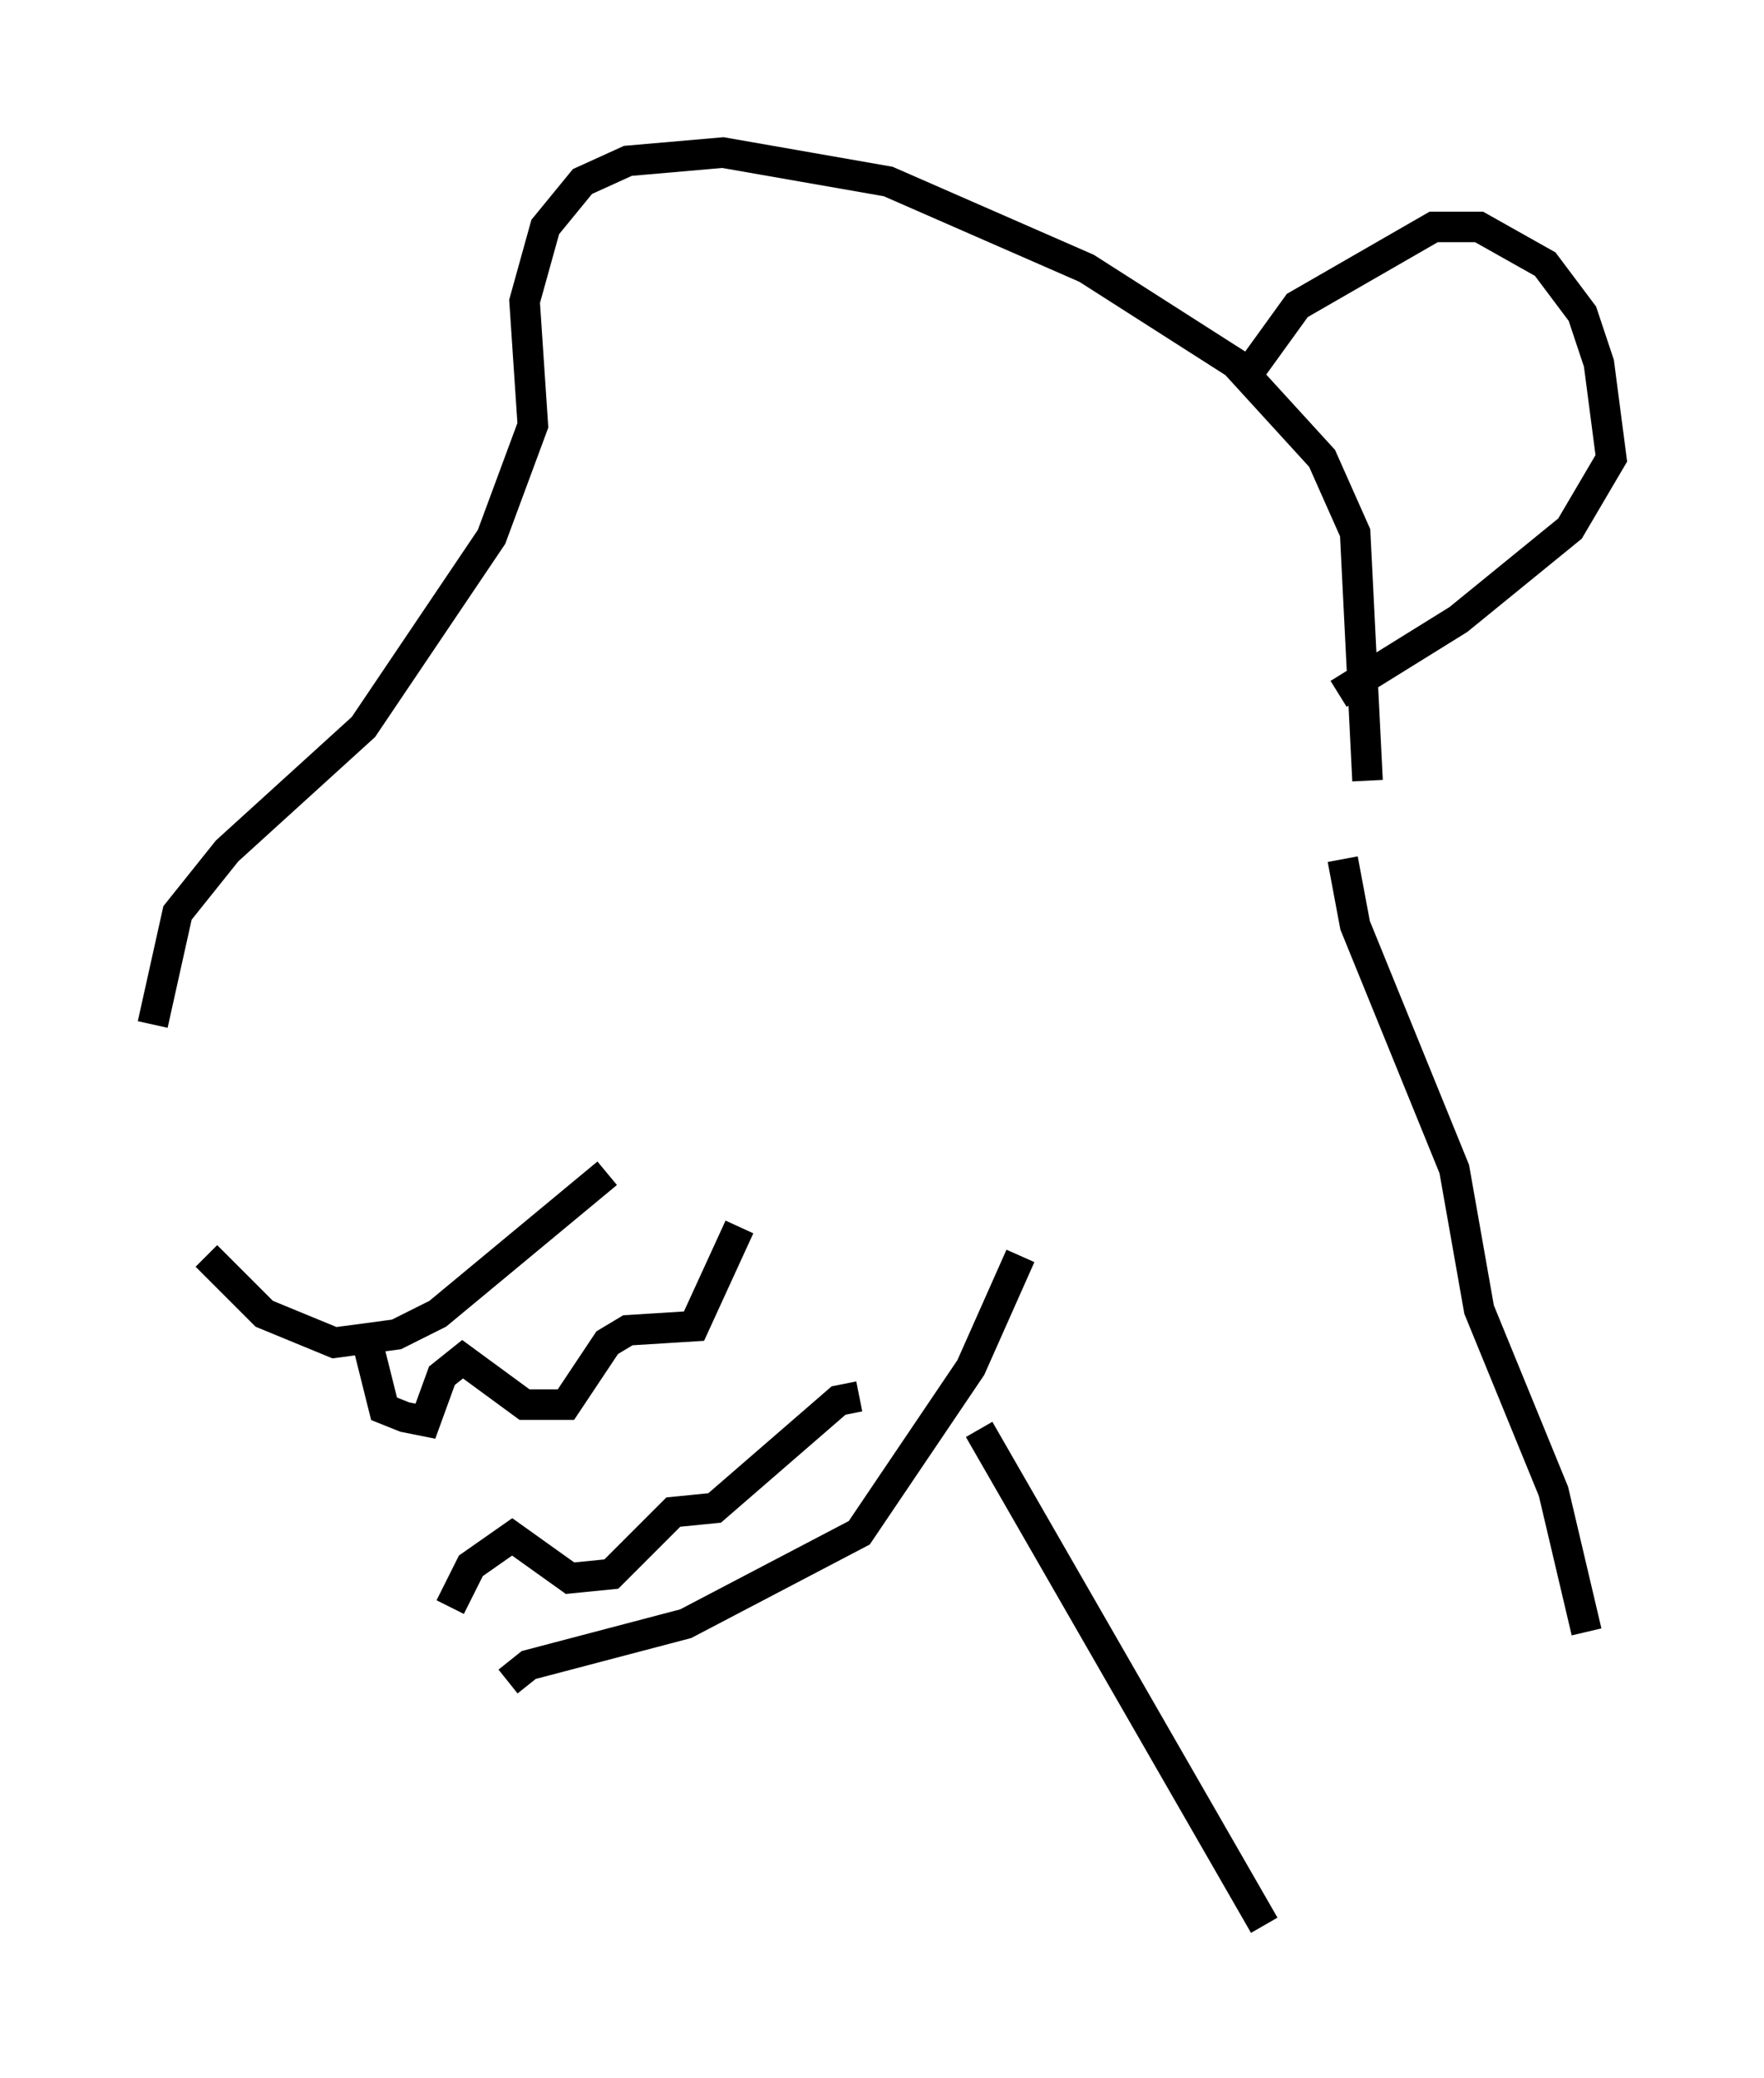 <?xml version="1.0" encoding="utf-8" ?>
<svg baseProfile="full" height="68.051" version="1.1" width="57.767" xmlns="http://www.w3.org/2000/svg" xmlns:ev="http://www.w3.org/2001/xml-events" xmlns:xlink="http://www.w3.org/1999/xlink"><defs /><rect fill="white" height="68.051" width="57.767" x="0" y="0" /><path d="M5.406, 35.852 m1.353, 5.277 l1.894, 1.894 2.3, 0.947 l2.03, -0.271 1.353, -0.677 l5.548, -4.601 m-7.848, 5.548 l0.541, 2.165 0.677, 0.271 l0.677, 0.135 0.541, -1.488 l0.677, -0.541 2.03, 1.488 l1.353, 0.0 1.353, -2.03 l0.677, -0.406 2.165, -0.135 l1.488, -3.248 m-9.472, 12.449 l0.677, -1.353 1.353, -0.947 l1.894, 1.353 1.353, -0.135 l2.03, -2.03 1.353, -0.135 l4.059, -3.518 0.677, -0.135 m-11.502, 9.337 l0.677, -0.541 5.142, -1.353 l5.683, -2.977 3.654, -5.413 l1.624, -3.654 m-28.416, -7.578 l0.812, -3.654 1.624, -2.03 l4.465, -4.059 4.195, -6.225 l1.353, -3.654 -0.271, -4.059 l0.677, -2.436 1.218, -1.488 l1.488, -0.677 3.112, -0.271 l5.413, 0.947 6.495, 2.842 l4.871, 3.112 2.842, 3.112 l1.083, 2.436 0.406, 8.119 m-4.059, -13.126 l1.759, -2.436 4.465, -2.571 l1.488, 0.0 2.165, 1.218 l1.218, 1.624 0.541, 1.624 l0.406, 3.112 -1.353, 2.3 l-3.654, 2.977 -3.924, 2.436 m0.135, 5.413 l0.406, 2.165 3.248, 7.984 l0.812, 4.601 2.436, 5.954 l1.083, 4.601 m-19.892, -6.631 l9.337, 16.238 " fill="none" stroke="black" stroke-width="1" /></svg>